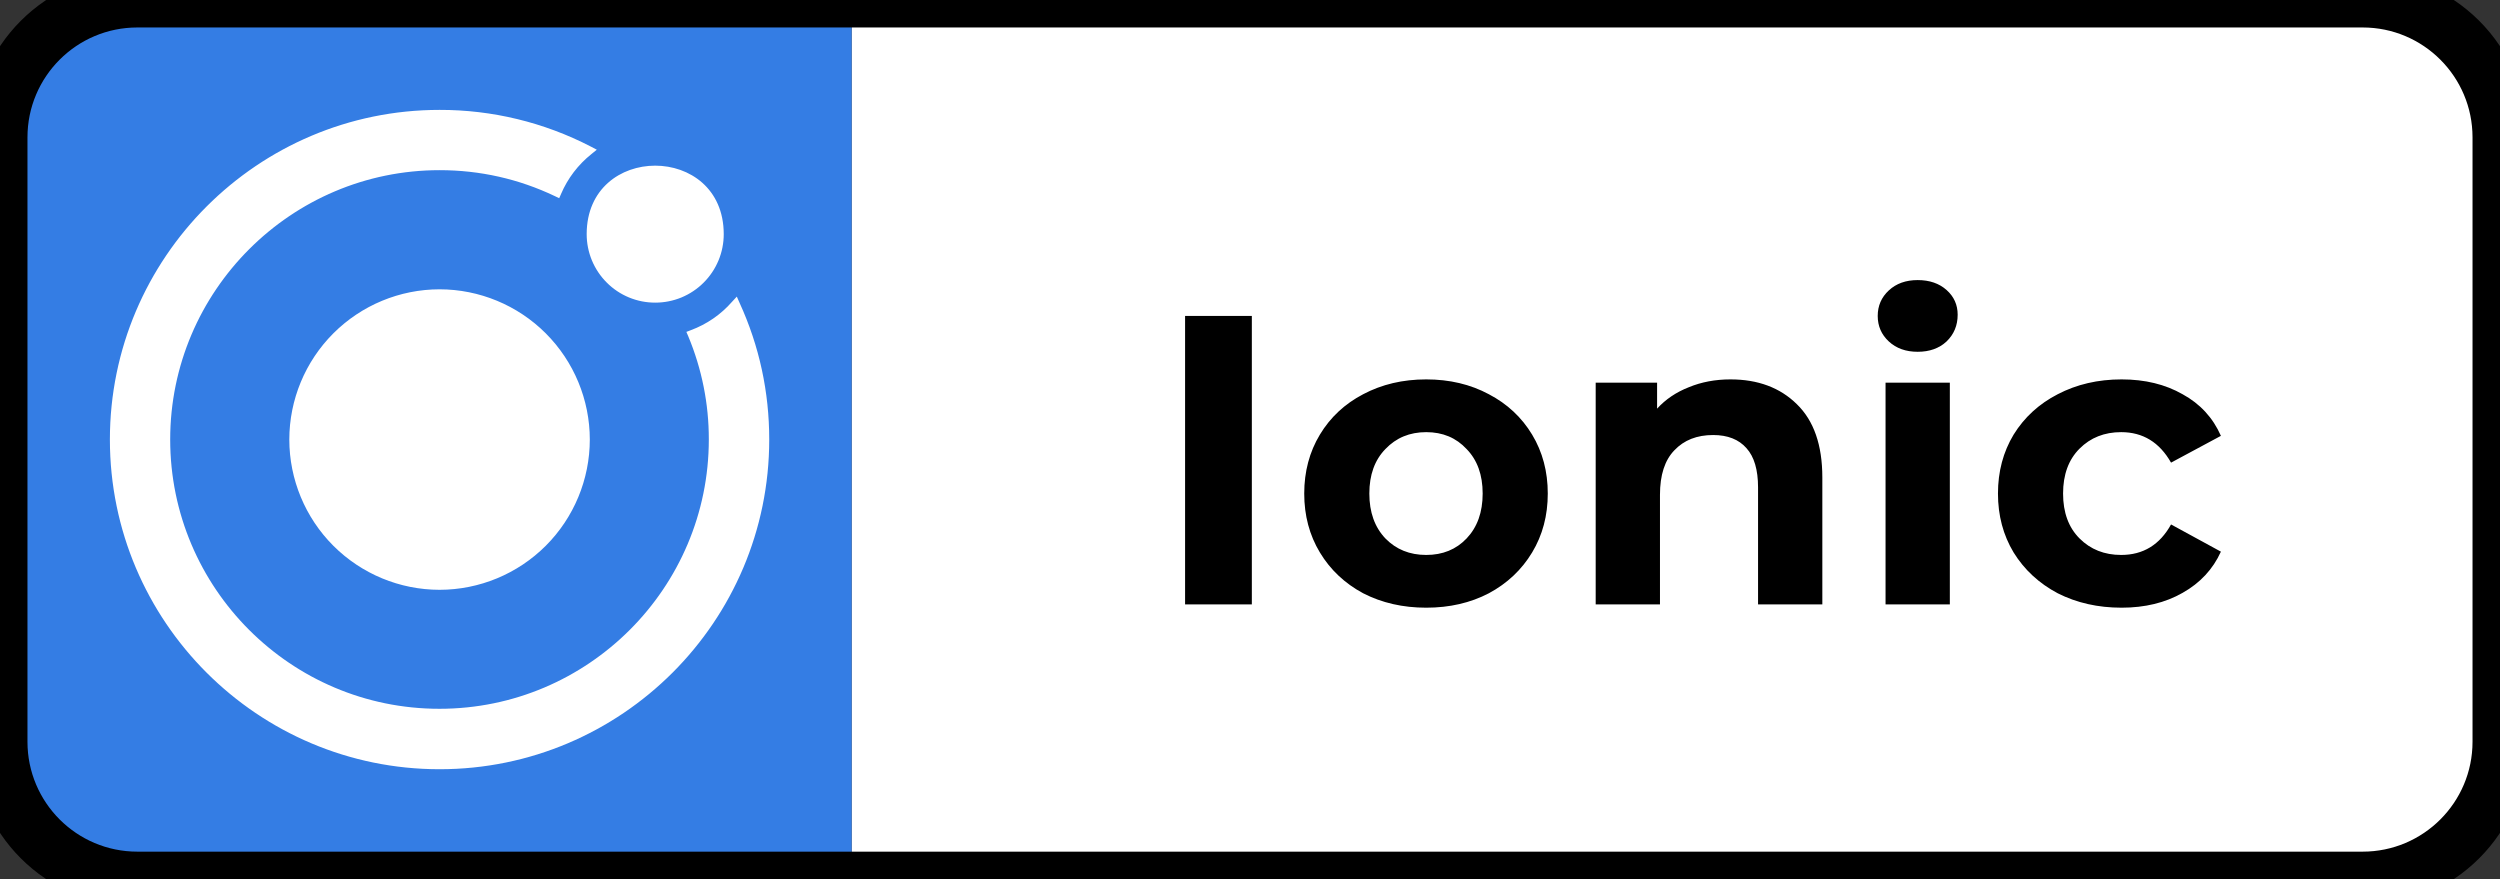 <svg width="91" height="32" viewBox="0 0 91 32" fill="none" xmlns="http://www.w3.org/2000/svg">
<rect x="0" y="0" width="91" height="32" fill="#333333" stroke="none"/>
<g clip-path="url(#clip0)">
<path d="M86 0H31V32H86C88.761 32 91 29.761 91 27V5C91 2.239 88.761 0 86 0Z" fill="white"/>
<path d="M31 0H5C2.239 0 0 2.239 0 5V27C0 29.761 2.239 32 5 32H31V0Z" fill="#347DE4"/>
<path d="M43.137 11.5H45.567V22H43.137V11.5ZM51.914 22.12C51.064 22.12 50.299 21.945 49.619 21.595C48.949 21.235 48.424 20.74 48.044 20.11C47.664 19.48 47.474 18.765 47.474 17.965C47.474 17.165 47.664 16.45 48.044 15.82C48.424 15.19 48.949 14.7 49.619 14.35C50.299 13.99 51.064 13.81 51.914 13.81C52.764 13.81 53.524 13.99 54.194 14.35C54.864 14.7 55.389 15.19 55.769 15.82C56.149 16.45 56.339 17.165 56.339 17.965C56.339 18.765 56.149 19.48 55.769 20.11C55.389 20.74 54.864 21.235 54.194 21.595C53.524 21.945 52.764 22.12 51.914 22.12ZM51.914 20.2C52.514 20.2 53.004 20 53.384 19.6C53.774 19.19 53.969 18.645 53.969 17.965C53.969 17.285 53.774 16.745 53.384 16.345C53.004 15.935 52.514 15.73 51.914 15.73C51.314 15.73 50.819 15.935 50.429 16.345C50.039 16.745 49.844 17.285 49.844 17.965C49.844 18.645 50.039 19.19 50.429 19.6C50.819 20 51.314 20.2 51.914 20.2ZM62.988 13.81C63.988 13.81 64.793 14.11 65.403 14.71C66.023 15.31 66.333 16.2 66.333 17.38V22H63.993V17.74C63.993 17.1 63.853 16.625 63.573 16.315C63.293 15.995 62.888 15.835 62.358 15.835C61.768 15.835 61.298 16.02 60.948 16.39C60.598 16.75 60.423 17.29 60.423 18.01V22H58.083V13.93H60.318V14.875C60.628 14.535 61.013 14.275 61.473 14.095C61.933 13.905 62.438 13.81 62.988 13.81ZM68.634 13.93H70.974V22H68.634V13.93ZM69.804 12.805C69.374 12.805 69.024 12.68 68.754 12.43C68.484 12.18 68.349 11.87 68.349 11.5C68.349 11.13 68.484 10.82 68.754 10.57C69.024 10.32 69.374 10.195 69.804 10.195C70.234 10.195 70.584 10.315 70.854 10.555C71.124 10.795 71.259 11.095 71.259 11.455C71.259 11.845 71.124 12.17 70.854 12.43C70.584 12.68 70.234 12.805 69.804 12.805ZM77.226 22.12C76.366 22.12 75.591 21.945 74.901 21.595C74.221 21.235 73.686 20.74 73.296 20.11C72.916 19.48 72.726 18.765 72.726 17.965C72.726 17.165 72.916 16.45 73.296 15.82C73.686 15.19 74.221 14.7 74.901 14.35C75.591 13.99 76.366 13.81 77.226 13.81C78.076 13.81 78.816 13.99 79.446 14.35C80.086 14.7 80.551 15.205 80.841 15.865L79.026 16.84C78.606 16.1 78.001 15.73 77.211 15.73C76.601 15.73 76.096 15.93 75.696 16.33C75.296 16.73 75.096 17.275 75.096 17.965C75.096 18.655 75.296 19.2 75.696 19.6C76.096 20 76.601 20.2 77.211 20.2C78.011 20.2 78.616 19.83 79.026 19.09L80.841 20.08C80.551 20.72 80.086 21.22 79.446 21.58C78.816 21.94 78.076 22.12 77.226 22.12Z" fill="black"/>
</g>
<path d="M5 1H86V-1H5V1ZM90 5V27H92V5H90ZM86 31H5V33H86V31ZM1 27V5H-1V27H1ZM5 31C2.791 31 1 29.209 1 27H-1C-1 30.314 1.686 33 5 33V31ZM90 27C90 29.209 88.209 31 86 31V33C89.314 33 92 30.314 92 27H90ZM86 1C88.209 1 90 2.791 90 5H92C92 1.686 89.314 -1 86 -1V1ZM5 -1C1.686 -1 -1 1.686 -1 5H1C1 2.791 2.791 1 5 1V-1Z" fill="black"/>
<g clip-path="url(#clip1)">
<path d="M26.922 11.027L26.82 10.796L26.648 10.983C26.242 11.448 25.725 11.804 25.145 12.019L24.984 12.081L25.051 12.237C25.548 13.428 25.803 14.705 25.801 15.995C25.801 21.401 21.406 25.8 15.996 25.8C10.586 25.8 6.195 21.405 6.195 15.999C6.195 10.593 10.598 6.194 16 6.194C17.469 6.194 18.883 6.512 20.199 7.14L20.355 7.215L20.422 7.061C20.664 6.493 21.044 5.994 21.527 5.609L21.723 5.449L21.5 5.332C19.8 4.453 17.914 3.996 16 4C9.383 4 4 9.383 4 16C4 22.621 9.383 28 16 28C22.621 28 28 22.621 28 16C28 14.27 27.641 12.598 26.922 11.027ZM16 10.531C14.55 10.532 13.16 11.109 12.134 12.134C11.109 13.16 10.532 14.55 10.531 16C10.532 17.45 11.109 18.84 12.134 19.866C13.16 20.891 14.55 21.468 16 21.469C17.45 21.468 18.84 20.891 19.866 19.866C20.891 18.84 21.468 17.45 21.469 16C21.468 14.55 20.891 13.16 19.866 12.134C18.84 11.109 17.45 10.532 16 10.531ZM26.344 8.523C26.344 8.851 26.28 9.175 26.155 9.477C26.029 9.78 25.846 10.055 25.614 10.286C25.383 10.518 25.108 10.701 24.806 10.827C24.503 10.952 24.179 11.016 23.852 11.016C23.524 11.017 23.2 10.953 22.897 10.828C22.594 10.703 22.318 10.519 22.087 10.287C21.855 10.056 21.671 9.781 21.545 9.478C21.42 9.175 21.355 8.851 21.355 8.523C21.355 5.199 26.344 5.199 26.344 8.523Z" fill="white"/>
</g>
<defs>
<clipPath id="clip0">
<path d="M0 5C0 2.239 2.239 0 5 0H86C88.761 0 91 2.239 91 5V27C91 29.761 88.761 32 86 32H5C2.239 32 0 29.761 0 27V5Z" fill="white"/>
</clipPath>
<clipPath id="clip1">
<rect width="24" height="24" fill="white" transform="translate(4 4)"/>
</clipPath>
</defs>
</svg>
